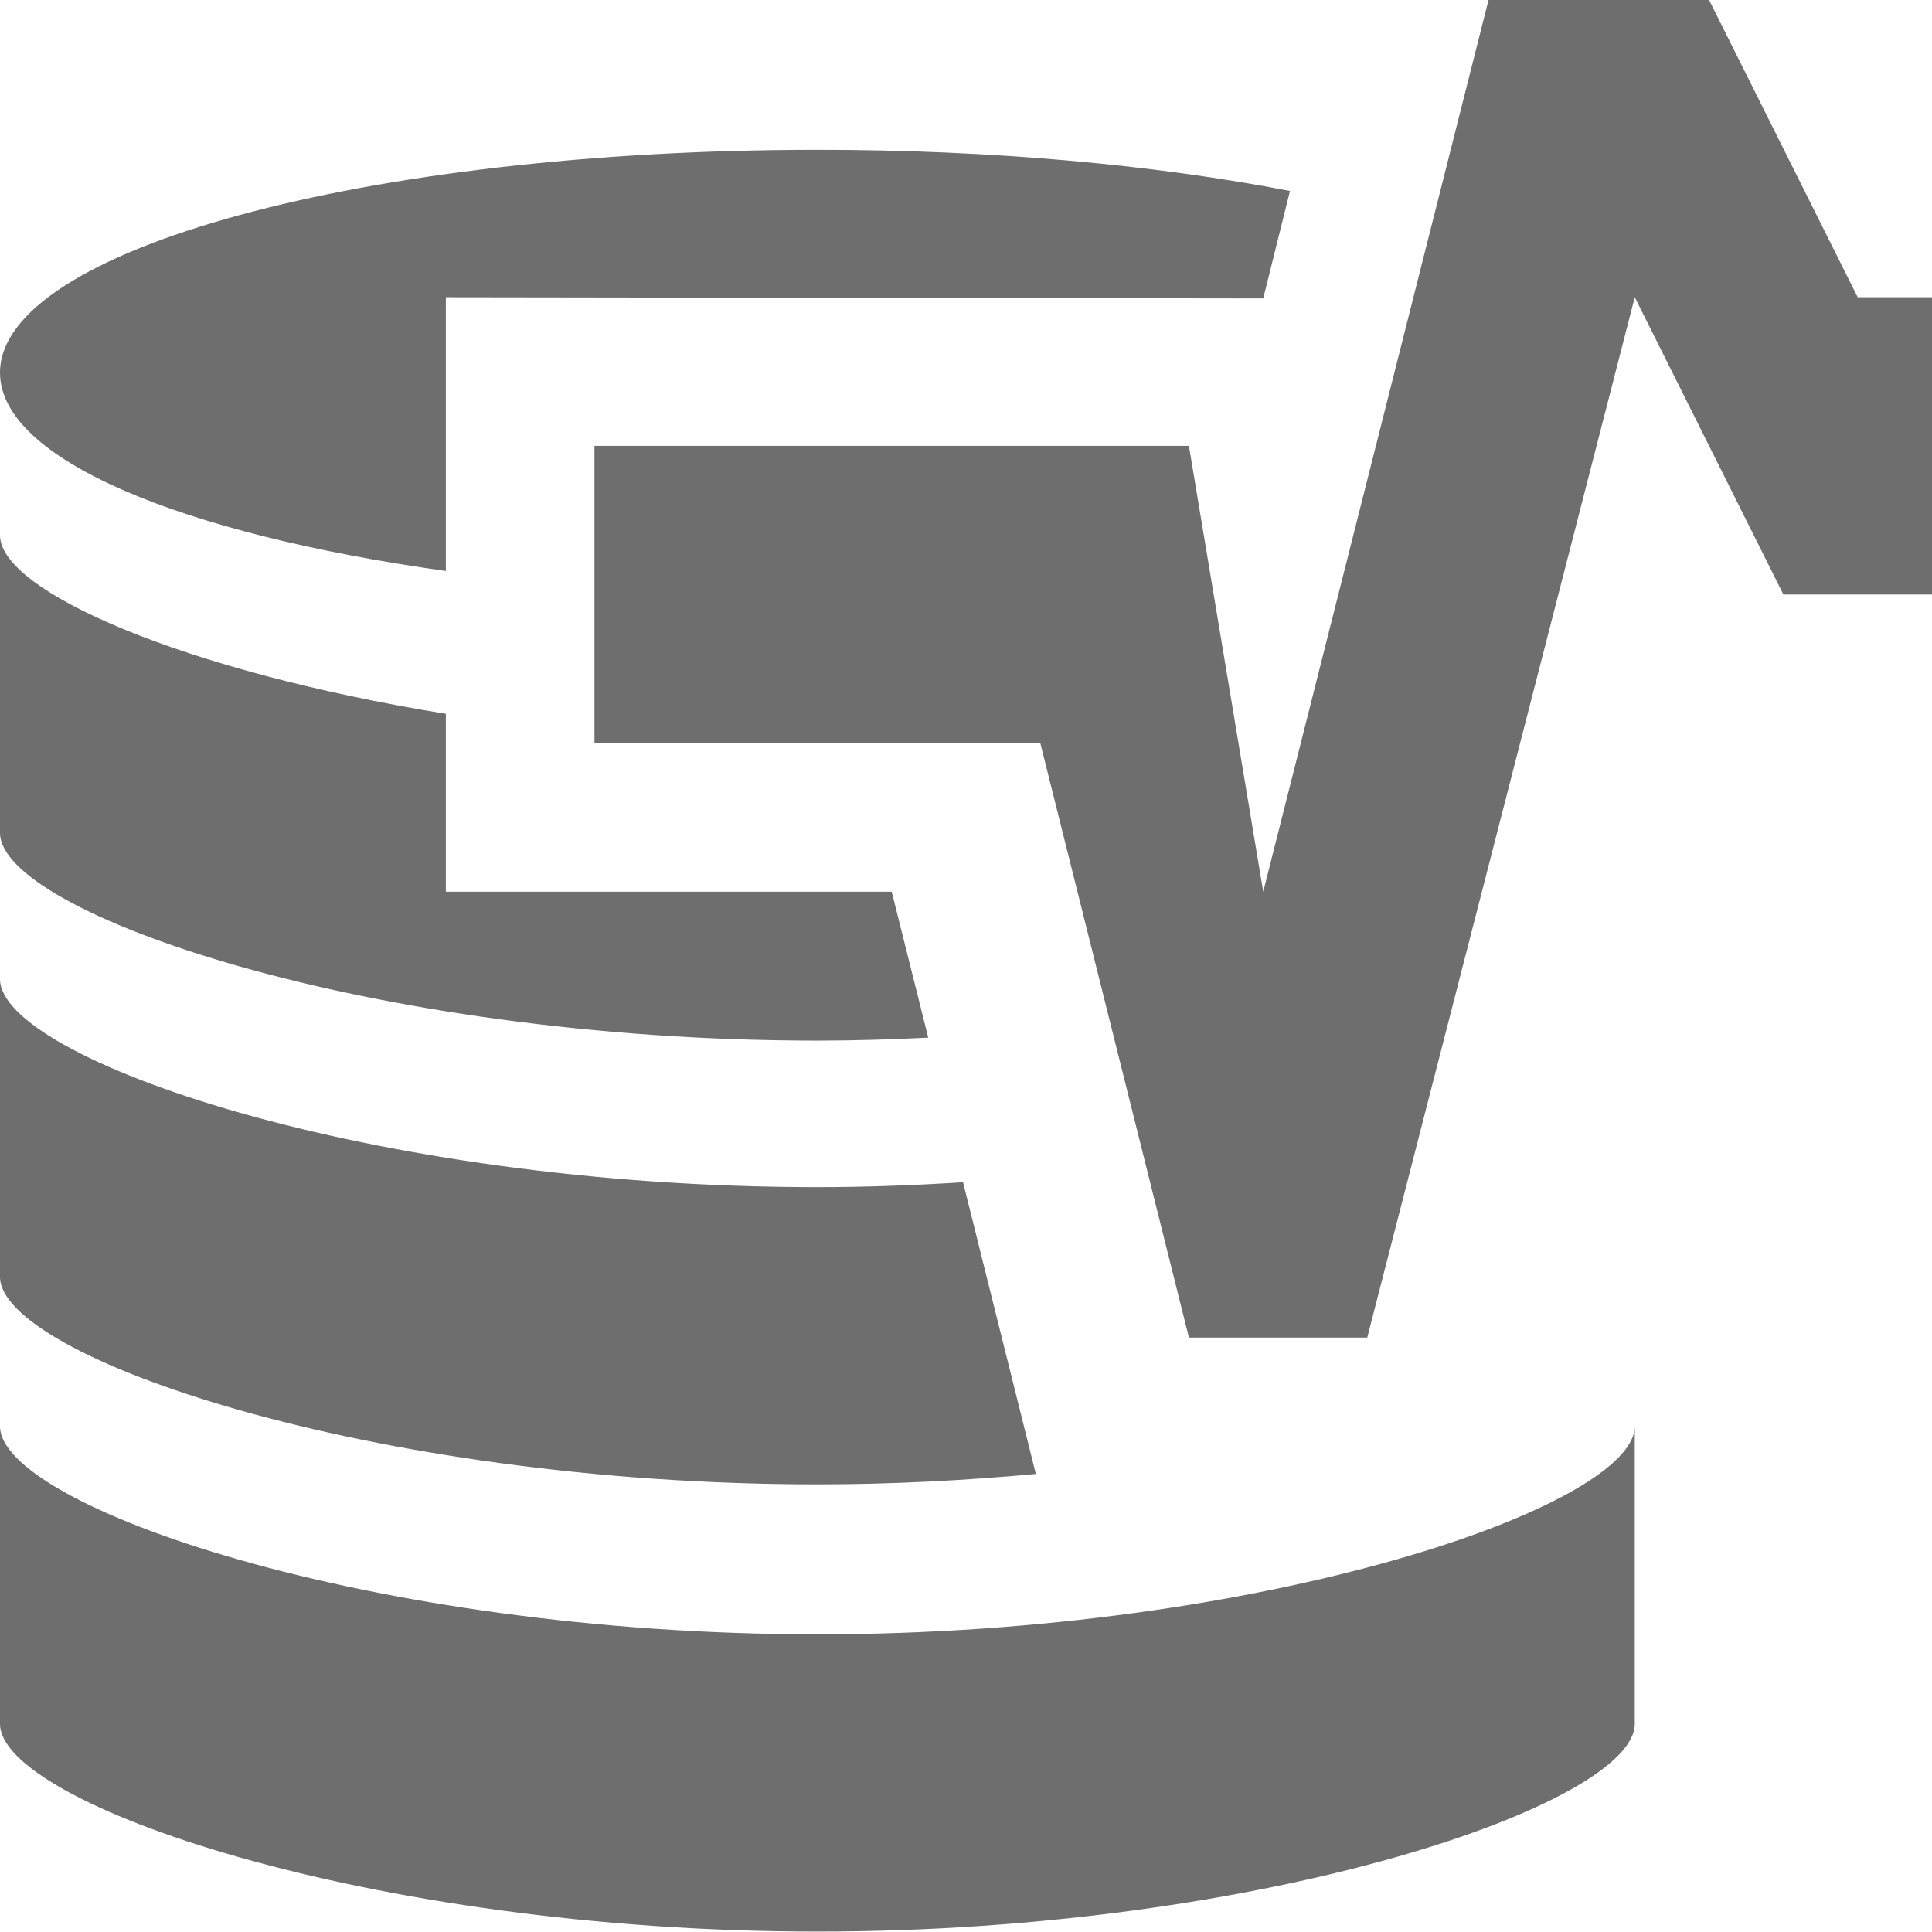 <svg width="13" height="13" xmlns="http://www.w3.org/2000/svg"><g fill="#6e6e6e" stroke-width=".913"><path d="M5.5 1.008c-3.038 0-5.5.672-5.5 1.5 0 .582 1.22 1.085 3 1.334V2l5.5.008.18-.723c-.898-.174-1.994-.277-3.18-.277zM0 3.602v2.003c0 .534 2.475 1.397 5.5 1.397.253 0 .502-.008.746-.02L6 6H3V4.803c-1.775-.288-3-.827-3-1.201zm0 2.986v2.004c0 .533 2.475 1.396 5.5 1.396.51 0 1.002-.027 1.47-.07l-.49-1.963c-.318.02-.645.033-.98.033-3.025 0-5.5-.867-5.5-1.4z"/><path d="M5.5 10.997c3.025 0 5.5-.867 5.5-1.4V11.6c0 .534-2.475 1.397-5.5 1.397S0 12.134 0 11.6V9.597c0 .533 2.475 1.4 5.5 1.4z"/></g><path d="M10.016 0 8.5 6 8 3H4v2h3l1 4h1.2L11 2l1 2h1V2h-.5l-1-2z" fill="#6e6e6e"/></svg>